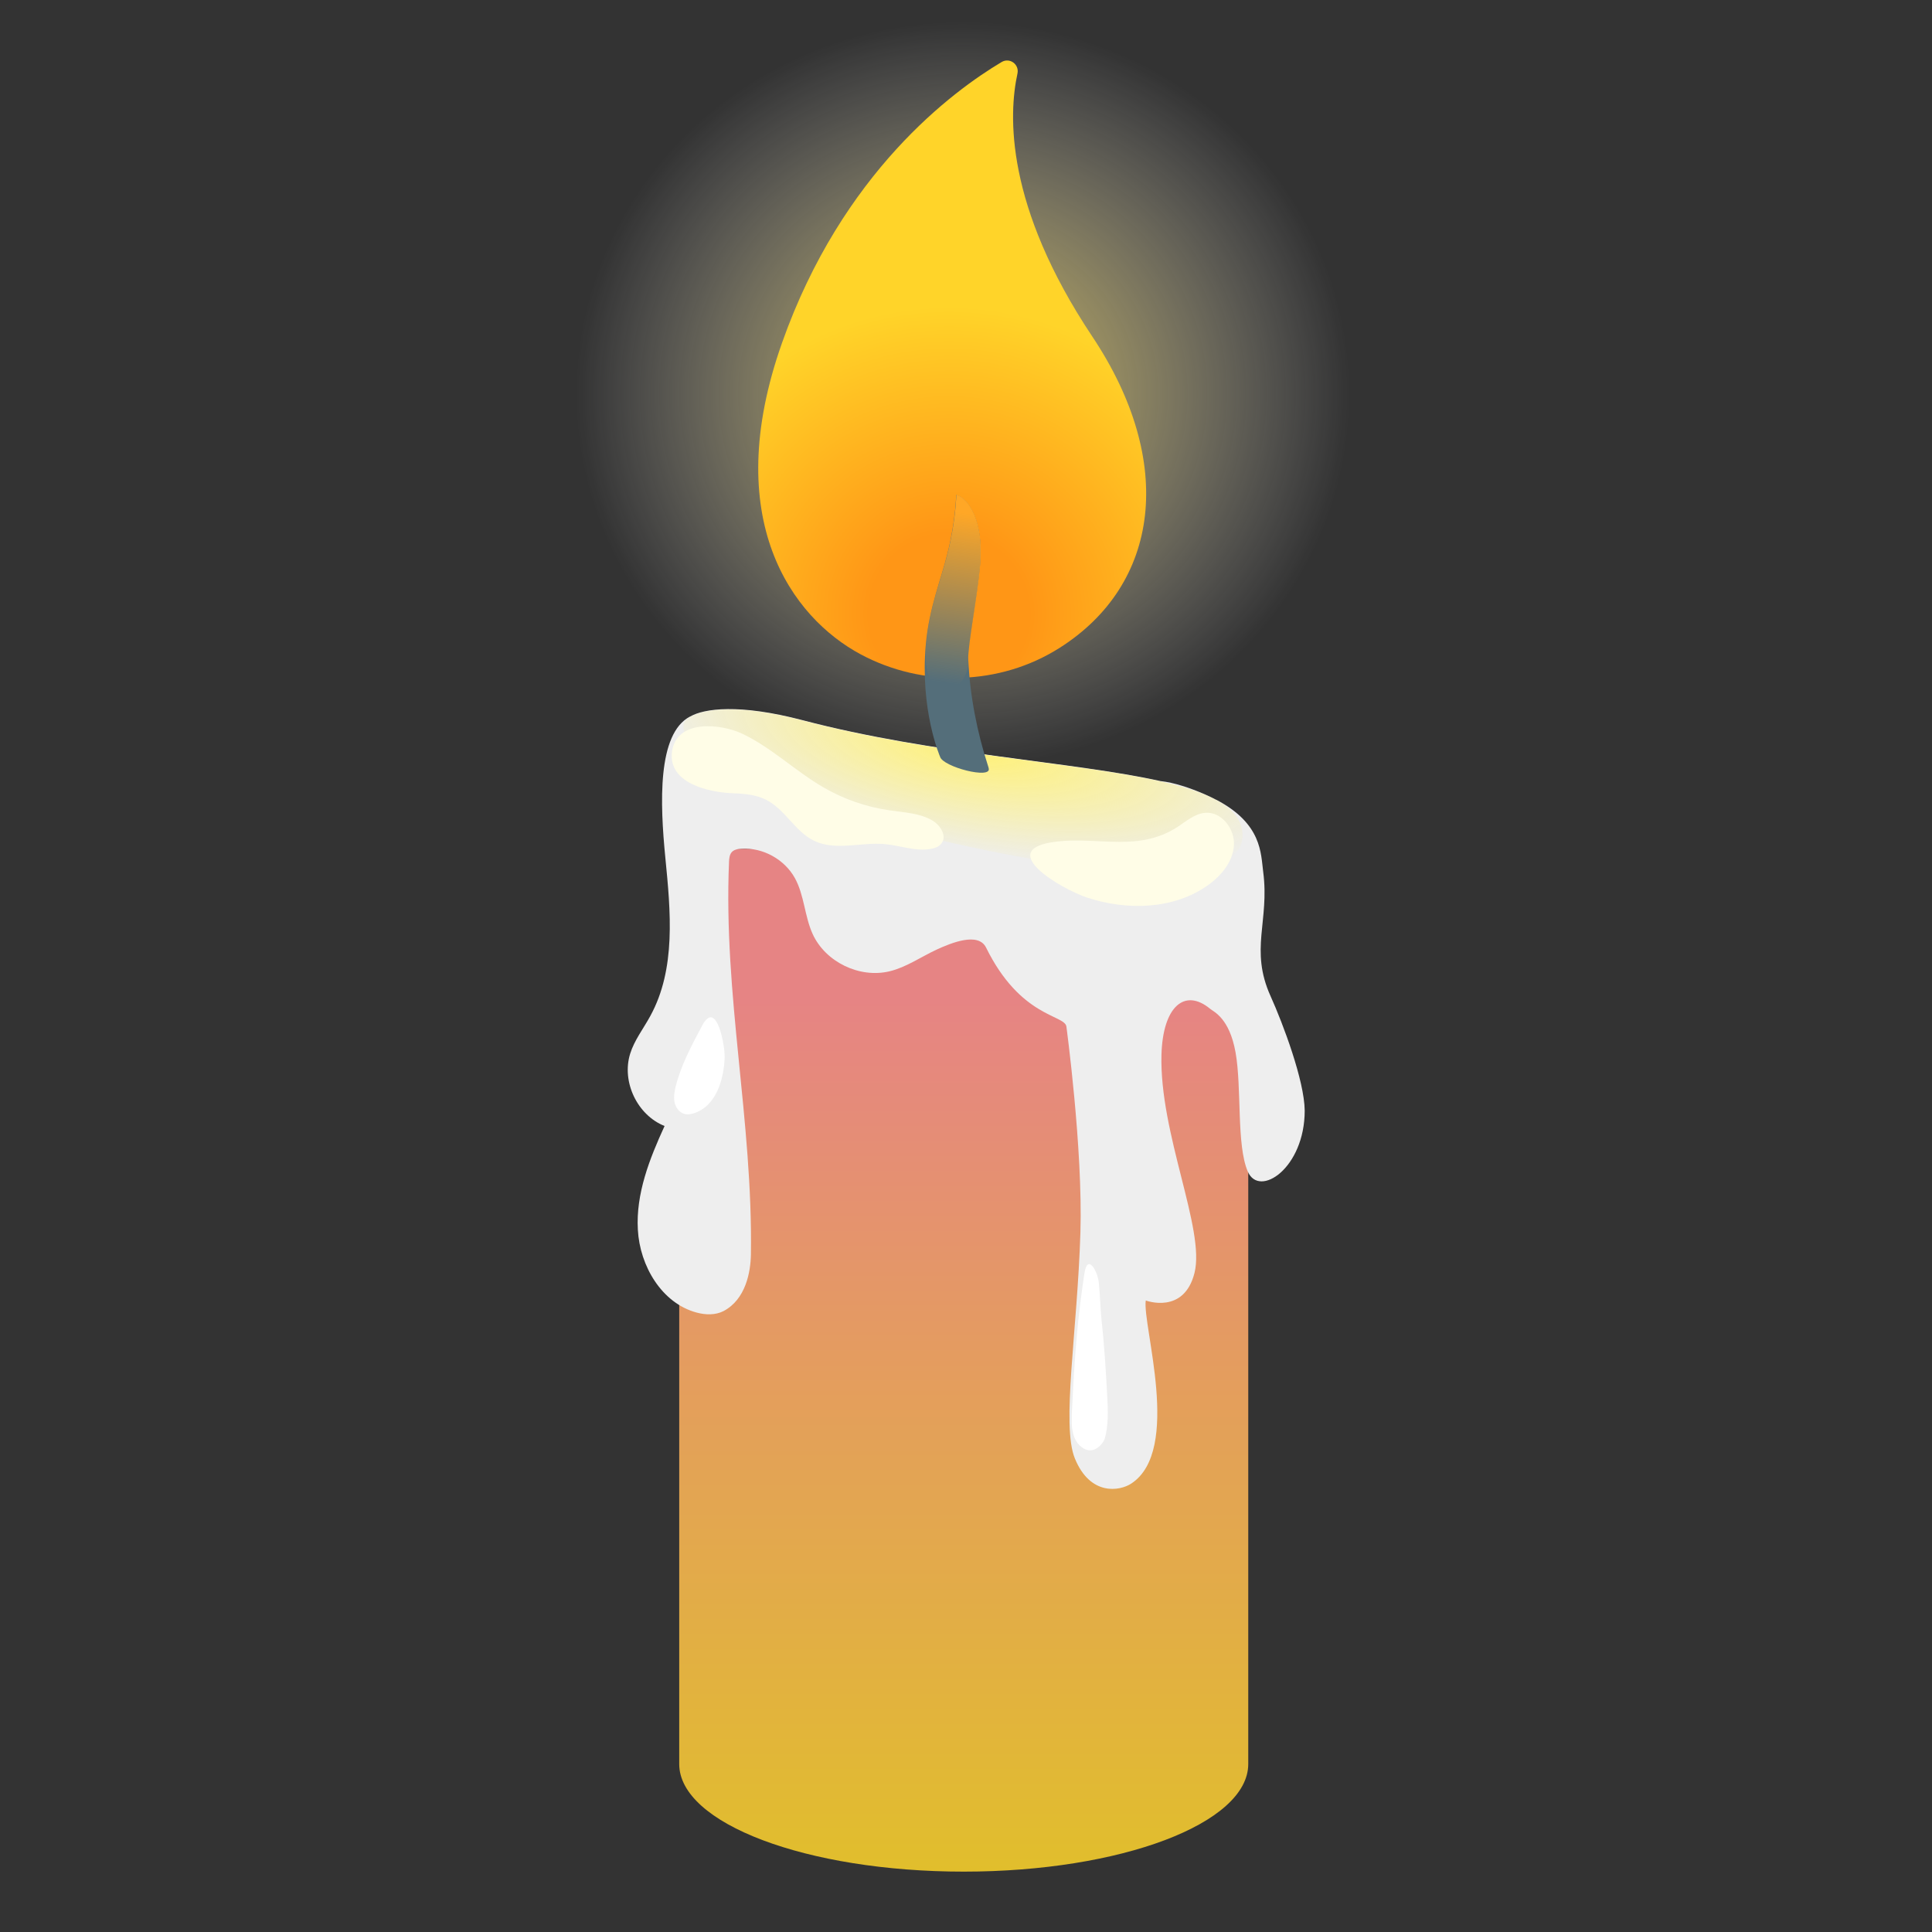 <!DOCTYPE svg PUBLIC "-//W3C//DTD SVG 1.1//EN" "http://www.w3.org/Graphics/SVG/1.1/DTD/svg11.dtd">

<!-- Uploaded to: SVG Repo, www.svgrepo.com, Transformed by: SVG Repo Mixer Tools -->
<svg width="80px" height="80px" viewBox="0 0 128 128" xmlns="http://www.w3.org/2000/svg" xmlns:xlink="http://www.w3.org/1999/xlink" aria-hidden="true" role="img" class="iconify iconify--noto" preserveAspectRatio="xMidYMid meet" fill="#000000">

<rect x="0" y="0" width="128" height="128" fill="#333333" stroke="none"/>

<g id="SVGRepo_bgCarrier" stroke-width="0"/>

<g id="SVGRepo_tracerCarrier" stroke-linecap="round" stroke-linejoin="round"/>

<g id="SVGRepo_iconCarrier">

<radialGradient id="IconifyId17ecdb2904d178eab6011" cx="64.939" cy="25.413" r="39.391" gradientTransform="matrix(.686 0 0 .66 19.244 9.323)" gradientUnits="userSpaceOnUse">

<stop offset=".088" stop-color="#ffe265" stop-opacity=".7"/>

<stop offset=".398" stop-color="#ffec99" stop-opacity=".448"/>

<stop offset=".949" stop-color="#ffffff" stop-opacity="0"/>

</radialGradient>

<path d="M90.91 26.63c0 13.56-9.16 25.96-27.18 25.58c-22.17-.48-27.04-12.76-27.04-26.31S46.34 0 66.05 0c17.86 0 24.86 13.07 24.86 26.63z" fill="url(#IconifyId17ecdb2904d178eab6011)"/>

<linearGradient id="IconifyId17ecdb2904d178eab6012" gradientUnits="userSpaceOnUse" x1="63.848" y1="66.192" x2="63.848" y2="132.535">

<stop offset="0" stop-color="#e68484"/>

<stop offset="1" stop-color="#e0c71f"/>

</linearGradient>

<path d="M45 56.23v60.64c0 3.94 8.44 7.13 18.85 7.13s18.85-3.19 18.85-7.13V56.23H45z" fill="url(#IconifyId17ecdb2904d178eab6012)"/>

<path d="M84.18 66c-1.4-3.1-.06-4.96-.49-8.24c-.16-1.21-.07-3.18-3.1-4.77h-.01c-.24-.13-.5-.25-.77-.37c-.94-.41-2.04-.78-2.91-.87h-.01c-5.71-1.28-15.06-1.76-23.73-4.04c-4.19-1.1-6.52-.77-7.43-.24h-.01c-2.19 1.14-1.99 5.79-1.64 9.35c.35 3.56.72 7.37-1 10.5c-.45.83-1.05 1.59-1.33 2.49c-.58 1.86.47 4.07 2.28 4.79c-1 2.18-1.91 4.49-1.77 6.88c.13 2.39 1.58 4.86 3.89 5.48c.59.16 1.25.18 1.79-.1c1.46-.77 1.79-2.57 1.81-3.75c.13-8.88-1.83-17.15-1.45-26.02c.01-.21.03-.44.16-.61c.15-.19.42-.24.66-.25c1.42-.09 2.85.7 3.54 1.94c.63 1.14.64 2.52 1.18 3.71c.85 1.86 3.11 2.95 5.1 2.47c1.11-.27 2.07-.95 3.1-1.43c1.04-.48 2.78-1.17 3.29-.14c2.28 4.63 5.18 4.44 5.32 5.22c0 0 1.1 8.1.93 13.66c-.2 6.52-1.27 12.75-.37 14.96c1.02 2.51 2.98 2.17 3.74 1.67c3.37-2.21.72-10.5.96-12.13c0 0 2.53.96 3.23-1.83c.72-2.89-2.33-9.22-2.19-14.45c.09-3.2 1.54-4.44 3.23-3.04c.22.19 1.27.59 1.68 2.89c.42 2.38.05 6.13.81 7.89c.76 1.76 3.77-.22 3.77-4.04c-.02-1.99-1.44-5.76-2.26-7.58z" fill="#eee"/>

<radialGradient id="IconifyId17ecdb2904d178eab6013" cx="64.363" cy="49.504" r="22.627" gradientTransform="matrix(.985 .175 -.056 .316 3.765 22.608)" gradientUnits="userSpaceOnUse">

<stop offset="0" stop-color="#fff176"/>

<stop offset="1" stop-color="#fff176" stop-opacity="0"/>

</radialGradient>

<path d="M53.16 47.73c-5.52-1.45-7.82-.41-7.88.29c-.31 3.9 18.46 8.43 26.41 9.4c7.48.92 11.01.03 10.6-2.43c-.75-4.52-15.75-3.74-29.13-7.26z" fill="url(#IconifyId17ecdb2904d178eab6013)"/>

<radialGradient id="IconifyId17ecdb2904d178eab6014" cx="62.871" cy="40.668" r="31.156" gradientUnits="userSpaceOnUse">

<stop offset=".17" stop-color="#ff9616"/>

<stop offset=".654" stop-color="#ffd429"/>

</radialGradient>

<path d="M70.19 42.93c-3.95 2.5-9.05 2.63-13.17.42c-4.55-2.44-9.34-8.95-5.21-20.63c3.99-11.3 11.34-16.7 14.55-18.61c.54-.32 1.18.16 1.05.76c-.59 2.7-.84 8.73 4.96 17.43c5.55 8.32 4.47 16.42-2.18 20.63z" fill="url(#IconifyId17ecdb2904d178eab6014)"/>

<path d="M62.28 50.13s-1.34-3.08-.94-7.46c.22-2.42 1.02-4.31 1.44-6.03c.54-2.16.57-3.85.57-3.85c.79.2 1.83 1.73 1.59 4.58c-.18 2.13-.83 5.42-.79 6.31c.11 2.42.58 4.82 1.33 7.13c.01.03.02.05.02.08c.25.77-3.05-.08-3.22-.76z" fill="#546e7a"/>

<linearGradient id="IconifyId17ecdb2904d178eab6015" gradientUnits="userSpaceOnUse" x1="63.983" y1="34.004" x2="61.483" y2="52.754">

<stop offset="0" stop-color="#ffa726"/>

<stop offset=".598" stop-color="#ffa726" stop-opacity="0"/>

</linearGradient>

<path d="M61.35 42.66c.22-2.42 1.02-4.31 1.44-6.03c.54-2.16.57-3.85.57-3.85c.79.2 1.83 1.73 1.59 4.58c-.18 2.13-.83 5.42-.79 6.31c.09 2.42-3.21 3.38-2.81-1.01z" fill="url(#IconifyId17ecdb2904d178eab6015)"/>

<path d="M49.13 48.59c1.97.92 3.55 2.49 5.43 3.58c1.35.78 2.85 1.3 4.39 1.52c.97.14 2 .18 2.84.68c.51.31.95 1 .6 1.49c-.16.23-.44.33-.71.38c-1.02.19-2.05-.23-3.09-.32c-1.56-.13-3.24.47-4.66-.22c-1.26-.61-1.92-2.08-3.17-2.71c-.7-.36-1.51-.41-2.3-.44c-1.5-.07-4.2-.65-3.94-2.74c.29-2.18 3.22-1.86 4.61-1.22z" fill="#fffde7"/>

<path d="M72.03 59.47c2.65.87 5.74.79 8.01-.83c.88-.63 1.65-1.56 1.71-2.64c.07-1.08-.82-2.24-1.9-2.15c-.7.06-1.26.56-1.84.94c-2.57 1.66-5.17.65-7.94.96c-4.35.48.28 3.17 1.96 3.72z" fill="#fffde7"/>

<path d="M73.36 92.57c.05.92.08 1.87-.17 2.76c-.06.21-.71 1.2-1.55.53c-.77-.61-.65-1.78-.6-2.76c.15-3.09.34-5.73.81-8.76c.2-1.3.87-.15.95.65c.08.8.11 1.76.17 2.36c.19 1.73.3 3.47.39 5.22z" fill="#ffffff"/>

<path d="M45.96 73.76c-.2.06-.41.1-.61.04c-.35-.09-.59-.43-.66-.78c-.07-.35 0-.71.08-1.06c.36-1.42 1.07-2.73 1.76-4.03c.96-1.77 1.51 1.4 1.48 2.13c-.05 1.42-.54 3.22-2.05 3.7z" fill="#ffffff"/>

</g>

</svg>